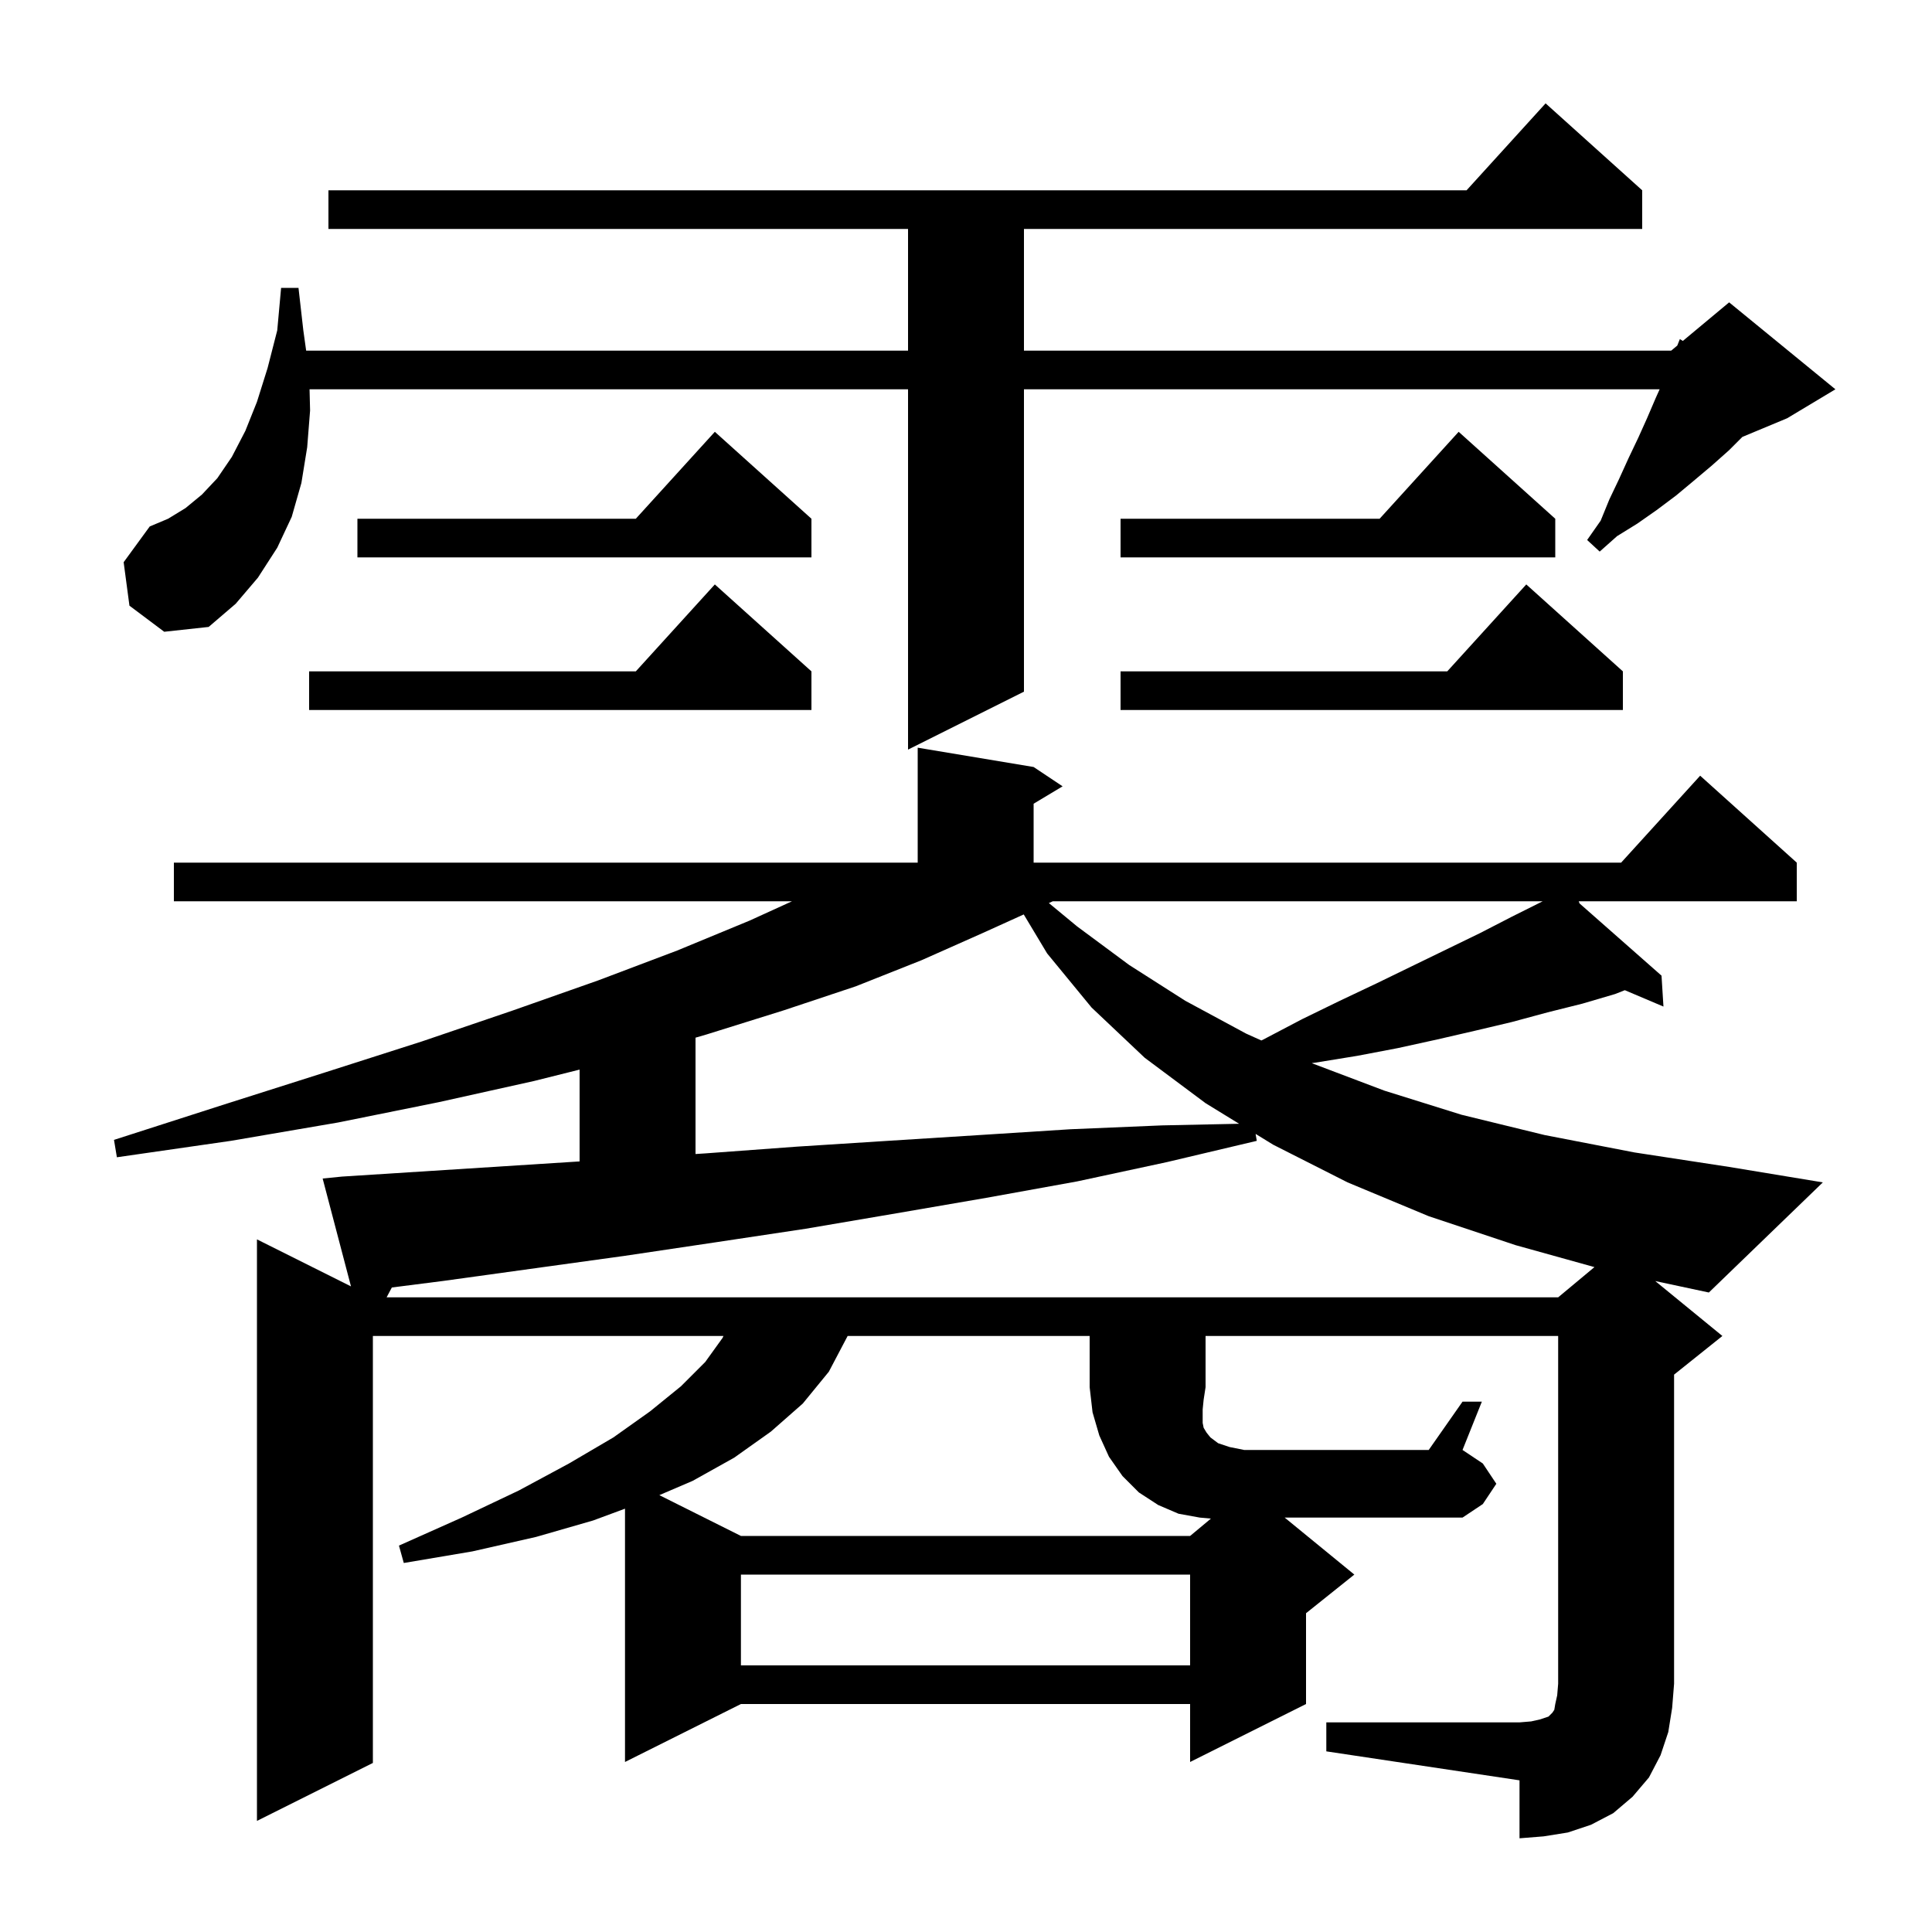 <svg xmlns="http://www.w3.org/2000/svg" xmlns:xlink="http://www.w3.org/1999/xlink" version="1.1" baseProfile="full" viewBox="0 0 200 200" width="200" height="200">
<g fill="black">
<path d="M 151.4 145.1 L 153.4 145.1 L 151.4 150.1 L 153.5 151.5 L 154.9 153.6 L 153.5 155.7 L 151.4 157.1 L 132.989 157.1 L 140.2 163.0 L 135.2 167.0 L 135.2 176.4 L 123.2 182.4 L 123.2 176.4 L 76.7 176.4 L 64.7 182.4 L 64.7 156.178 L 61.4 157.4 L 55.5 159.1 L 48.9 160.6 L 41.8 161.8 L 41.3 160.0 L 47.8 157.1 L 53.7 154.3 L 58.9 151.5 L 63.5 148.8 L 67.3 146.1 L 70.5 143.5 L 73.0 141.0 L 74.8 138.5 L 74.891 138.3 L 38.6 138.3 L 38.6 182.5 L 26.6 188.5 L 26.6 128.3 L 36.334 133.167 L 33.4 122.0 L 35.4 121.8 L 60.0 120.23 L 60.0 110.725 L 55.3 111.9 L 45.4 114.1 L 35.0 116.2 L 23.9 118.1 L 12.1 119.8 L 11.8 118.0 L 23.0 114.4 L 33.7 111.0 L 43.7 107.8 L 53.1 104.6 L 61.9 101.5 L 70.1 98.4 L 77.6 95.3 L 81.987 93.3 L 18.0 93.3 L 18.0 89.3 L 95.0 89.3 L 95.0 77.4 L 107.0 79.4 L 110.0 81.4 L 107.0 83.2 L 107.0 89.3 L 167.818 89.3 L 176.0 80.3 L 186.0 89.3 L 186.0 93.3 L 163.429 93.3 L 163.517 93.525 L 172.0 101.0 L 172.2 104.2 L 168.201 102.504 L 167.2 102.9 L 163.8 103.9 L 160.2 104.8 L 156.5 105.8 L 152.7 106.7 L 148.8 107.6 L 144.7 108.5 L 140.5 109.3 L 136.2 110.0 L 135.799 110.055 L 135.9 110.1 L 143.3 112.9 L 151.3 115.4 L 159.9 117.5 L 169.2 119.3 L 179.0 120.8 L 188.7 122.4 L 176.9 133.8 L 171.352 132.615 L 178.3 138.3 L 173.3 142.3 L 173.3 174.3 L 173.1 176.8 L 172.7 179.3 L 171.9 181.7 L 170.7 184.0 L 169.0 186.0 L 167.0 187.7 L 164.7 188.9 L 162.3 189.7 L 159.8 190.1 L 157.3 190.3 L 157.3 184.3 L 137.3 181.3 L 137.3 178.3 L 157.3 178.3 L 158.5 178.2 L 159.4 178.0 L 160.3 177.7 L 160.7 177.3 L 160.9 177.0 L 161.0 176.4 L 161.2 175.5 L 161.3 174.3 L 161.3 138.3 L 124.8 138.3 L 124.8 143.6 L 124.6 144.9 L 124.5 145.9 L 124.5 147.3 L 124.6 147.8 L 124.9 148.3 L 125.3 148.8 L 126.1 149.4 L 127.3 149.8 L 128.8 150.1 L 147.9 150.1 Z M 76.7 163.0 L 76.7 172.4 L 123.2 172.4 L 123.2 163.0 Z M 130.1 118.1 L 120.8 120.3 L 111.5 122.3 L 102.1 124.0 L 92.8 125.6 L 83.4 127.2 L 74.1 128.6 L 64.7 130.0 L 45.9 132.6 L 40.563 133.281 L 40.022 134.3 L 161.3 134.3 L 165.056 131.17 L 156.9 128.9 L 147.9 125.9 L 139.5 122.4 L 131.8 118.5 L 129.98 117.382 Z M 101.7 96.6 L 95.4 99.4 L 88.6 102.1 L 81.1 104.6 L 73.1 107.1 L 72.0 107.42 L 72.0 119.464 L 73.0 119.4 L 82.5 118.7 L 91.9 118.1 L 101.4 117.5 L 110.8 116.9 L 120.3 116.5 L 128.271 116.332 L 124.8 114.2 L 118.5 109.5 L 113.0 104.3 L 108.4 98.7 L 105.977 94.662 Z M 108.578 93.484 L 111.5 95.9 L 116.9 99.9 L 122.7 103.6 L 129.0 107.0 L 130.577 107.709 L 130.8 107.6 L 134.8 105.5 L 138.7 103.6 L 142.5 101.8 L 146.2 100.0 L 153.2 96.6 L 156.5 94.9 L 159.7 93.3 L 108.985 93.3 Z M 13.4 62.7 L 12.8 58.2 L 15.5 54.5 L 17.4 53.7 L 19.2 52.6 L 20.9 51.2 L 22.5 49.5 L 24.0 47.3 L 25.4 44.6 L 26.6 41.6 L 27.7 38.1 L 28.7 34.2 L 29.1 29.8 L 30.9 29.8 L 31.4 34.2 L 31.693 36.3 L 94.0 36.3 L 94.0 23.7 L 34.0 23.7 L 34.0 19.7 L 151.818 19.7 L 160.0 10.7 L 170.0 19.7 L 170.0 23.7 L 106.0 23.7 L 106.0 36.3 L 173.0 36.3 L 173.63 35.775 L 173.9 35.1 L 174.207 35.294 L 179.0 31.3 L 190.0 40.3 L 185.0 43.3 L 180.371 45.229 L 179.0 46.6 L 177.2 48.2 L 175.3 49.8 L 173.5 51.3 L 171.5 52.8 L 169.5 54.2 L 167.4 55.5 L 165.6 57.1 L 164.3 55.9 L 165.7 53.9 L 166.6 51.7 L 167.6 49.6 L 168.6 47.4 L 169.6 45.3 L 170.5 43.3 L 171.4 41.2 L 171.805 40.3 L 106.0 40.3 L 106.0 71.6 L 94.0 77.6 L 94.0 40.3 L 32.045 40.3 L 32.1 42.5 L 31.8 46.3 L 31.2 50.0 L 30.2 53.5 L 28.7 56.7 L 26.7 59.8 L 24.4 62.5 L 21.6 64.9 L 17.0 65.4 Z M 84.0 69.5 L 84.0 73.5 L 32.0 73.5 L 32.0 69.5 L 65.818 69.5 L 74.0 60.5 Z M 168.0 69.5 L 168.0 73.5 L 116.0 73.5 L 116.0 69.5 L 149.818 69.5 L 158.0 60.5 Z M 161.0 53.7 L 161.0 57.7 L 116.0 57.7 L 116.0 53.7 L 142.818 53.7 L 151.0 44.7 Z M 84.0 53.7 L 84.0 57.7 L 37.0 57.7 L 37.0 53.7 L 65.818 53.7 L 74.0 44.7 Z M 87.747 138.3 L 85.8 142.0 L 83.1 145.3 L 79.8 148.2 L 76.0 150.9 L 71.7 153.3 L 68.254 154.777 L 76.7 159.0 L 123.2 159.0 L 125.354 157.205 L 124.2 157.1 L 122.0 156.7 L 119.9 155.8 L 117.9 154.5 L 116.2 152.8 L 114.8 150.8 L 113.8 148.6 L 113.1 146.2 L 112.8 143.6 L 112.8 138.3 Z " />
</g>
</svg>
